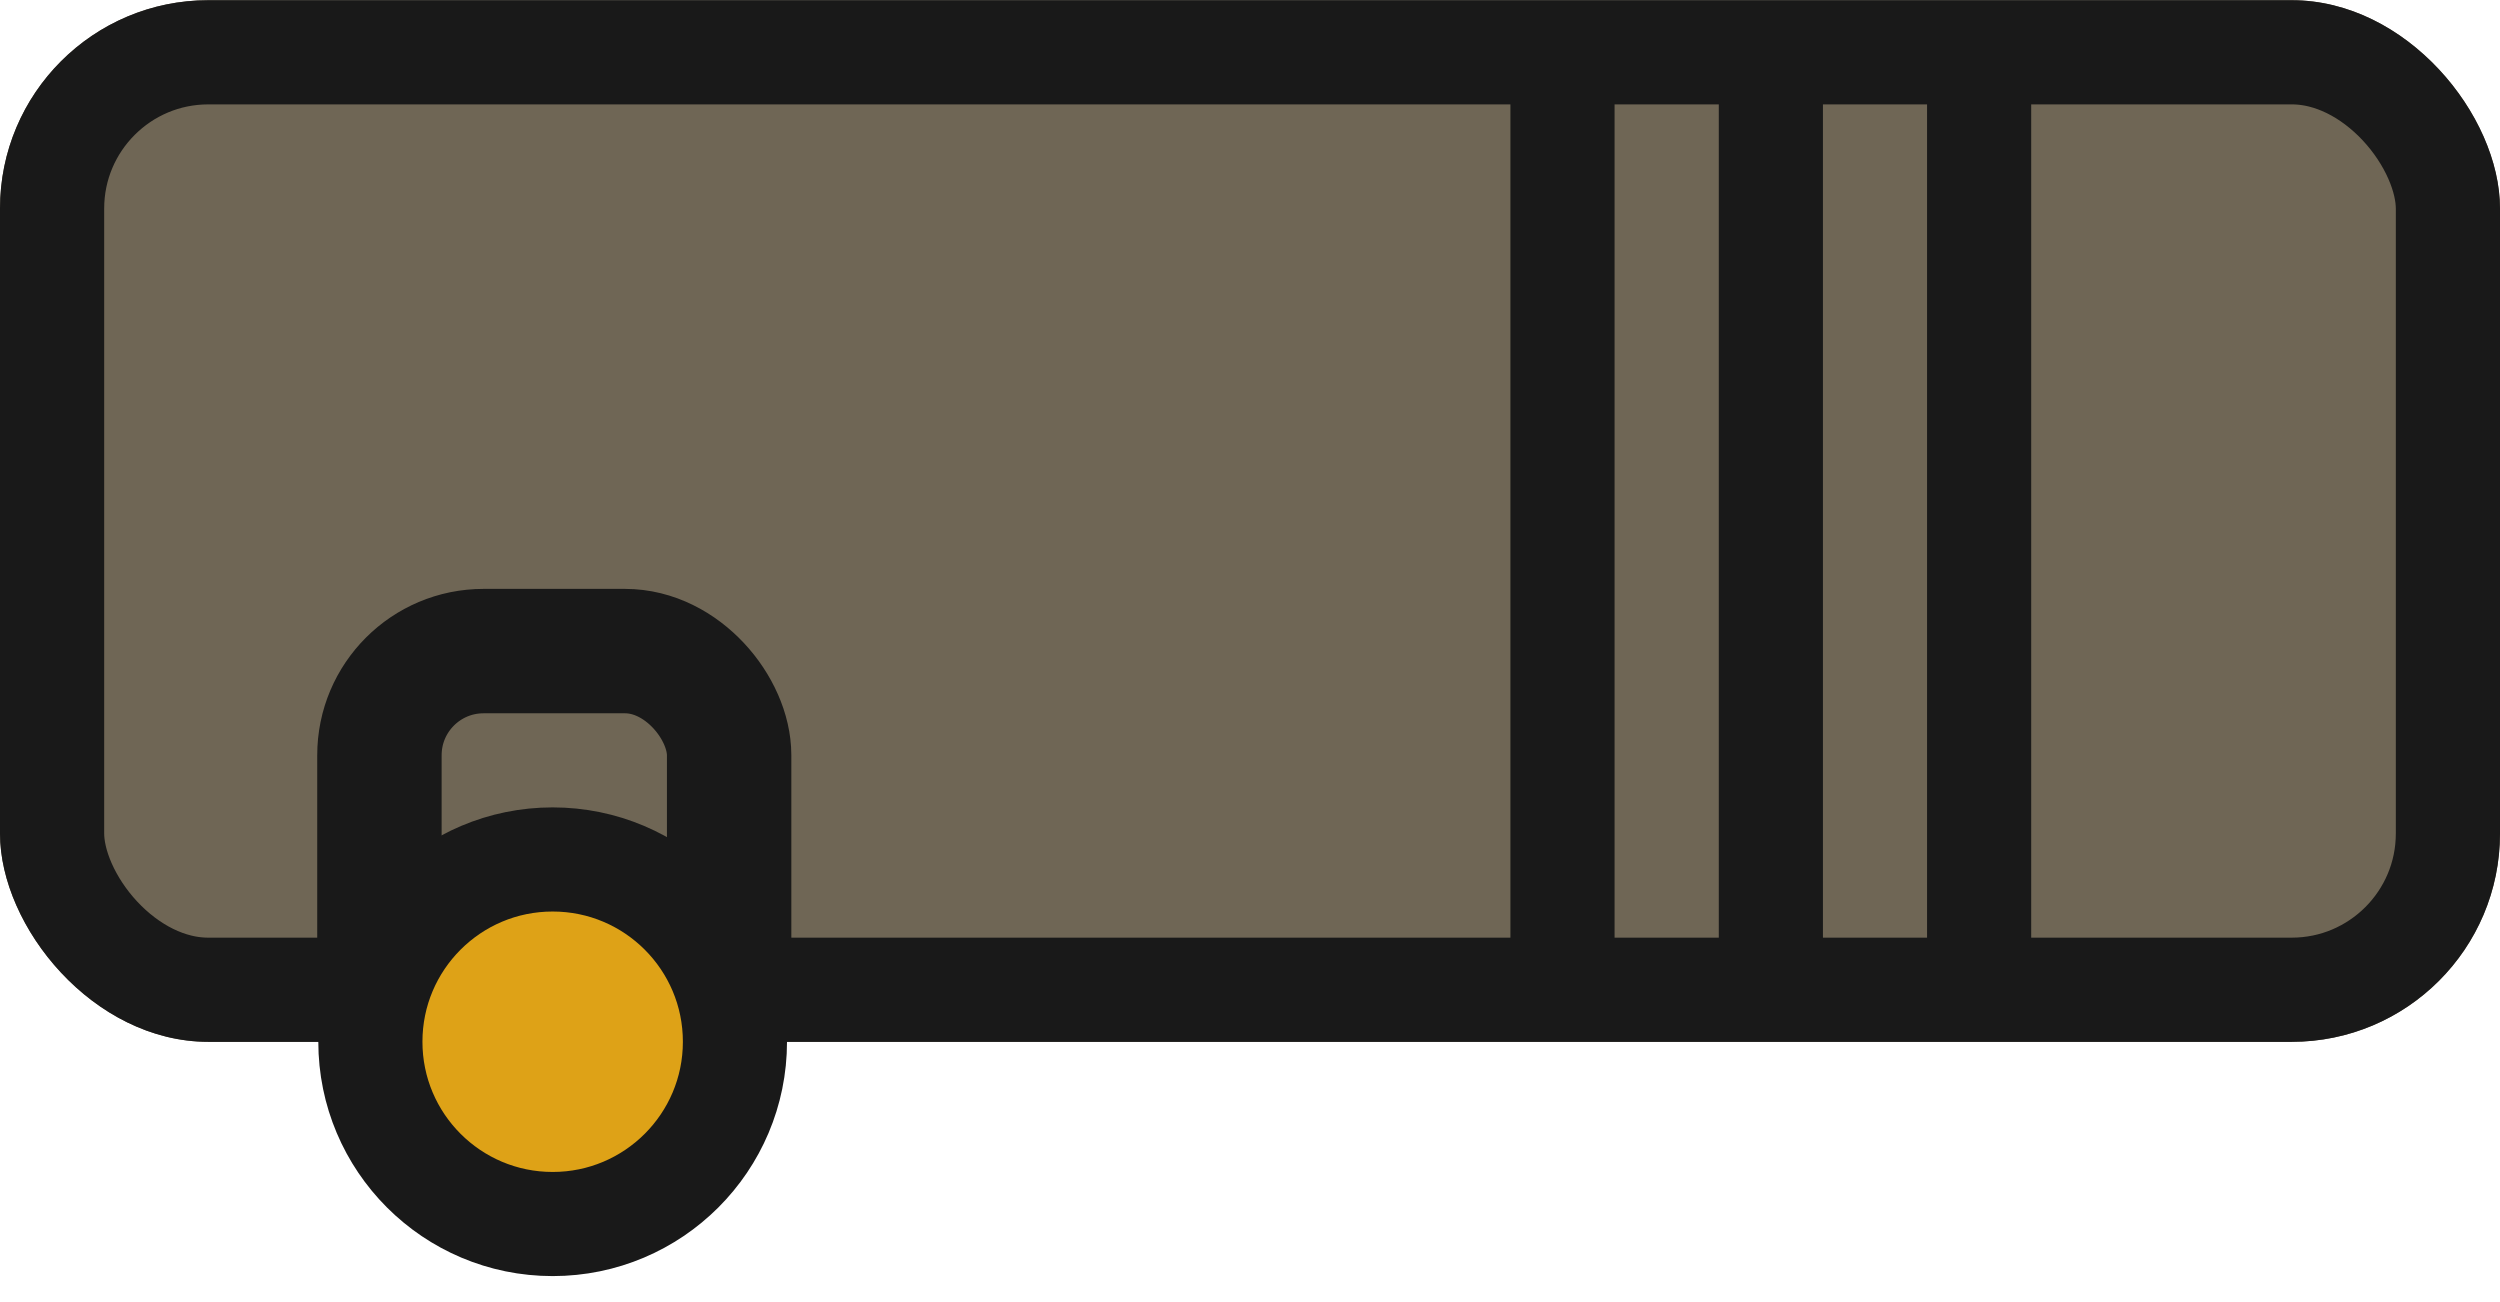<svg xmlns="http://www.w3.org/2000/svg" width="96" height="50" viewBox="0 0 25.4 13.229"><defs><clipPath id="a"><rect ry="2.117" rx="2.117" y="264.984" x="6.35" height="10.583" width="25.4" fill="#6f6655" stroke-width="1.728"/></clipPath></defs><g transform="translate(-6.35 -264.717)"><rect width="25.4" height="10.583" x="6.35" y="264.984" rx="2.117" ry="2.117" clip-path="url(#a)" transform="translate(0 -.265)" fill="#6f6655" stroke="#191919" stroke-width="2.117"/><rect width="3.553" height="4.545" x="10.205" y="271.332" rx="1.058" ry="1.058" fill="none" stroke="#191919" stroke-width="1.264"/><ellipse cx="11.965" cy="275.301" rx="1.852" ry="1.852" fill="#dea217" stroke="#191919" stroke-width="1.058" stroke-miterlimit="10"/><path fill="#191919" d="M25.929 265.248h1.058v9.525h-1.058zm-2.116 0h1.058v9.525h-1.058zm-2.117 0h1.058v9.525h-1.058z"/></g></svg>